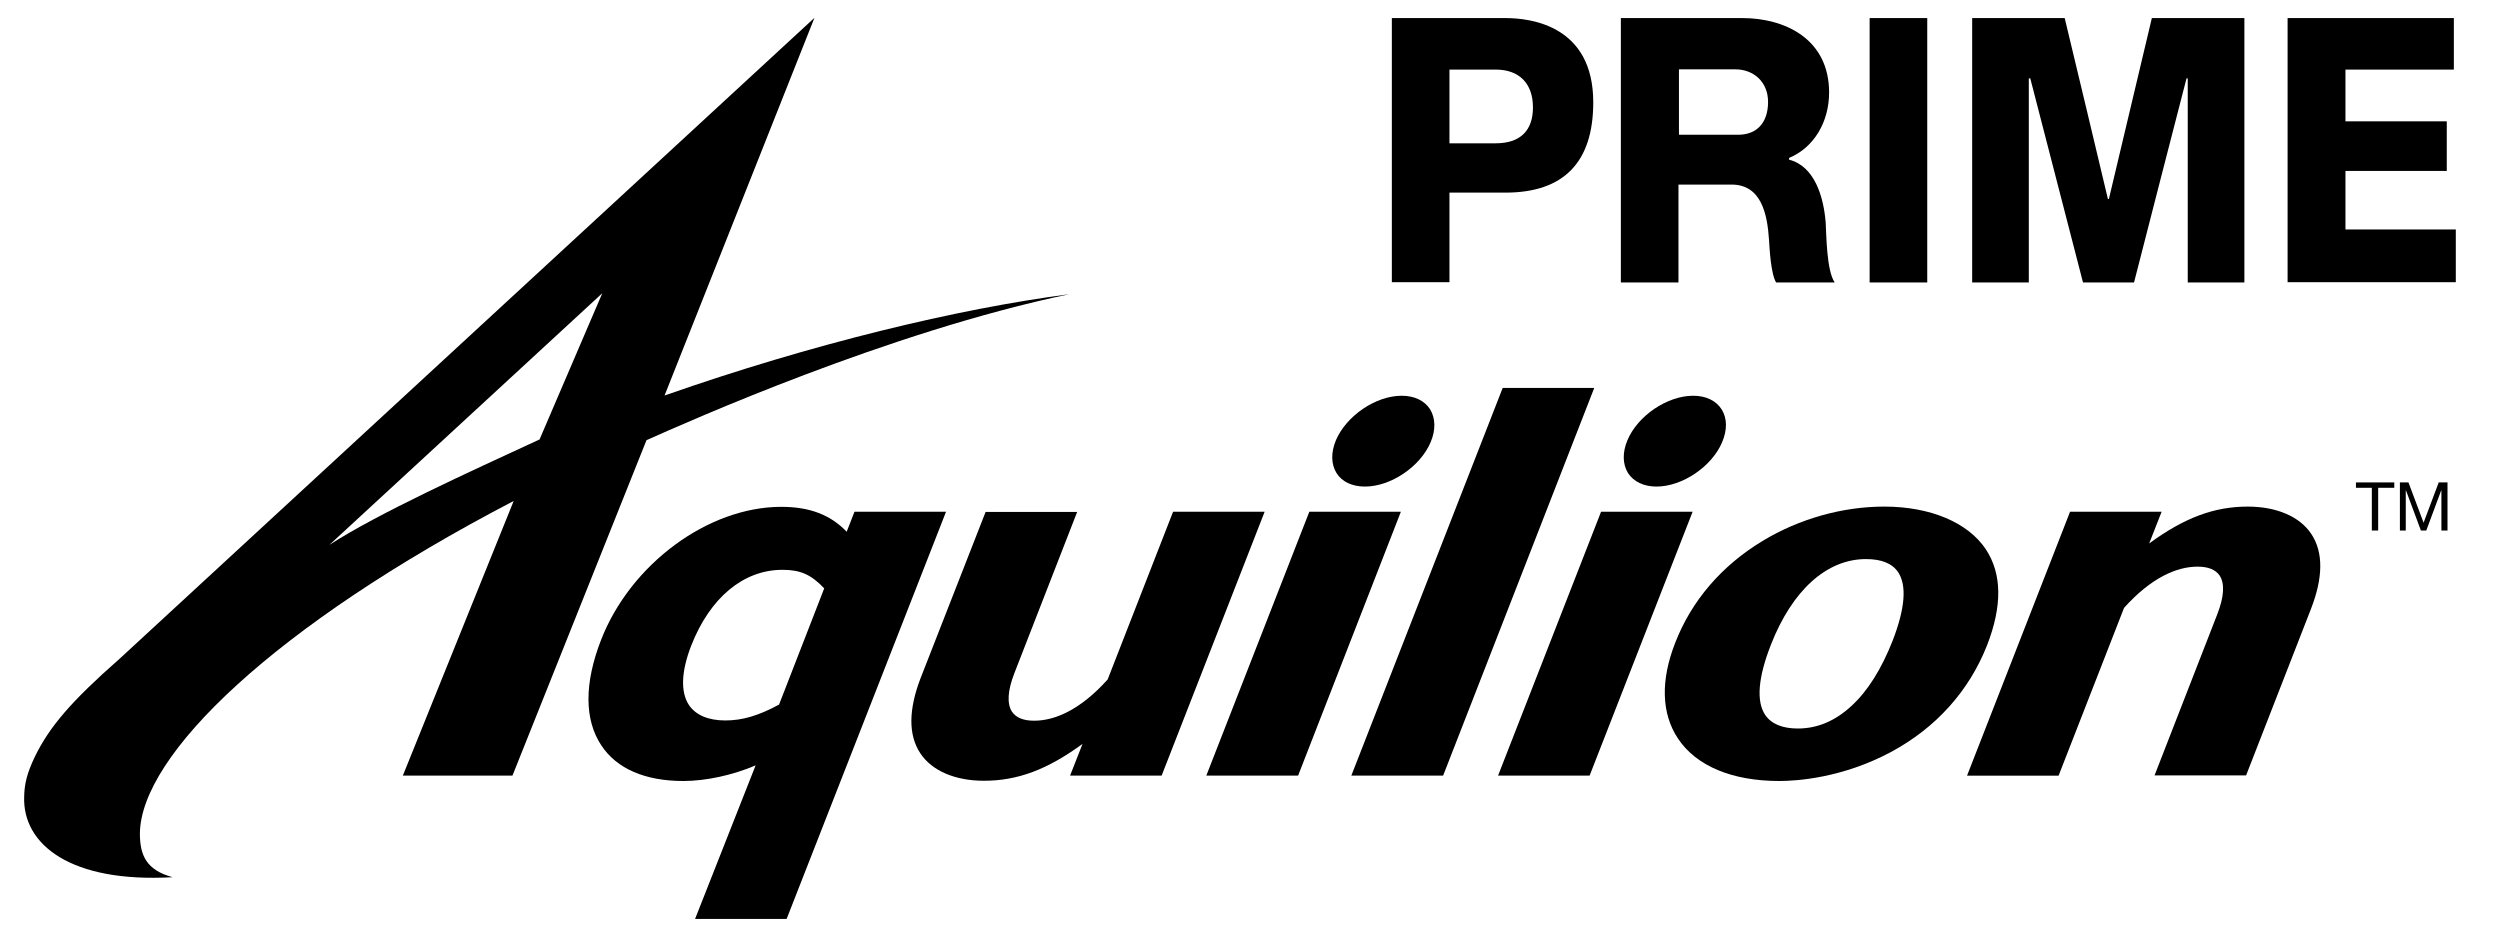 <?xml version="1.0" encoding="UTF-8"?>
<!-- Generator: Adobe Illustrator 19.2.1, SVG Export Plug-In . SVG Version: 6.00 Build 0)  -->
<svg version="1.1" id="Layer_1" xmlns="http://www.w3.org/2000/svg" xmlns:xlink="http://www.w3.org/1999/xlink" x="0px" y="0px" viewBox="0 0 1024 384" style="enable-background:new 0 0 1024 384;" xml:space="preserve">
<style type="text/css">
	.st0{display:none;}
	.st1{display:inline;}
	.st2{fill:none;stroke:#000000;stroke-width:0.408;}
	.st3{fill:none;}
</style>
<g>
	<g>
		<path d="M678.5,199.3c10.6,0,22.7-8.2,26.9-18.2c2.1-5,2.1-9.7-0.2-13.4c-2.3-3.6-6.4-5.6-11.7-5.6c-10.6,0-22.7,8.2-26.9,18.2    c-2.1,5-2,9.8,0.2,13.4C669.1,197.3,673.3,199.3,678.5,199.3"/>
		<path d="M559.1,199.3c10.6,0,22.7-8.2,26.9-18.2c2.1-5,2-9.7-0.2-13.4c-2.3-3.6-6.4-5.6-11.7-5.6c-10.6,0-22.6,8.2-26.9,18.2    c-2.1,5-2,9.8,0.2,13.4C549.6,197.3,553.8,199.3,559.1,199.3"/>
		<g>
			<path d="M438,120.5c-45.9,6-105.3,20.3-165.8,41.5L333.6,7.3L48.9,269.9c-19.9,17.5-28.6,27.8-34.5,39.8     c-3.5,7.2-4.4,11.7-4.5,16.6c-0.7,19.6,19,35.4,60.8,33c-10.7-2.9-13.4-8.9-13.4-17.9c0.3-32,54.8-85,153.1-136.2L165,317.7h44.9     l54.9-137.4C281.4,172.9,364.1,135.9,438,120.5 M134.9,223.2l111.8-103.1l-25.7,59.9C192.2,193.3,154.8,210.3,134.9,223.2"/>
			<path d="M387.5,209.6H350l-3.2,8.2c-6.6-6.9-15.1-10.2-26.8-10.2c-29.9,0-61.7,23.4-73.8,54.5c-6.9,17.7-6.9,32.7,0.1,43.2     c6.3,9.6,18,14.6,33.6,14.6c9.3,0,20.2-2.4,29.6-6.4l-24.8,62.9h37.5L387.5,209.6 M319.1,288.6c-8.5,4.6-15.1,6.5-22,6.5     c-7,0-12.1-2.2-14.9-6.3c-3.5-5.3-3.2-13.7,0.9-24.3c7.7-19.7,21.4-31.1,37.4-31.1c7.3,0,11.7,1.9,17.1,7.6L319.1,288.6z"/>
			<polygon points="693.3,209.6 655.8,209.6 613.6,317.7 651.1,317.7    "/>
			<polygon points="573.8,209.6 536.3,209.6 494.1,317.7 531.7,317.7    "/>
			<polygon points="653,158.9 615.5,158.9 553.5,317.7 591.1,317.7    "/>
			<path d="M813.4,225c-7.3-11-22.8-17.5-41.6-17.5c-17.1,0-34.9,5-49.9,14.1c-16.7,10.1-29,24.4-35.7,41.6     c-6.1,15.5-5.7,29.1,1.1,39.3c7.4,11.2,22.1,17.4,41.5,17.4c7.1,0,25.7-1.2,45.6-11.8c18.5-9.9,32.1-25,39.5-43.8     C820.2,248.1,820,235,813.4,225 M758.3,289.2c-6.6,6.1-13.9,9.2-21.9,9.2c-6.4,0-10.9-1.9-13.4-5.6c-3.7-5.6-2.9-15.3,2.4-28.8     c8.7-22.2,22.8-35,38.9-35c6.4,0,10.8,1.8,13.2,5.4c3.6,5.5,2.8,14.9-2.3,28.1C770.6,274.1,765,283.1,758.3,289.2"/>
			<path d="M946.7,218.7c-4.7-7.1-14.2-11.2-26-11.2c-13.7,0-25.9,4.5-40.4,15.1l5.1-13h-37.5l-42.2,108.1h37.5     c0,0,25.4-65.1,26.8-68.7c11.2-12.5,21.7-16.9,30.1-16.9c4.4,0,7.4,1.2,9.1,3.7c2.1,3.3,1.8,8.6-1,15.8l-25.7,66H920l26.5-68     C951.6,236.6,951.7,226.2,946.7,218.7"/>
			<path d="M377,308.6c4.7,7.1,14.2,11.2,26,11.2c13.7,0,25.9-4.5,40.4-15.1l-5.1,13h37.5l42.2-108.1h-37.5c0,0-25.4,65.1-26.8,68.7     c-11.2,12.5-21.7,16.9-30.1,16.9c-4.4,0-7.4-1.2-9.1-3.7c-2.1-3.3-1.8-8.6,1-15.8l25.7-66h-37.5l-26.6,68     C372.1,290.7,372,301.1,377,308.6"/>
		</g>
	</g>
	<g>
		<path d="M570.1,7.4h46.5c10.8,0,36,3.3,36,34.5c0,24.6-12.1,37-36,37h-22.9c0,0,0,34.9,0,36.7h-23.6V7.4z M593.7,28.5v30.2h18.9    c10,0,15.3-5.1,15.3-14.7c0-9.8-5.6-15.5-15.3-15.5H593.7z"/>
		<g>
			<path d="M789.4,7.4c0,1.8,0,106.4,0,108.3h-23.6c0-1.9,0-106.4,0-108.3H789.4z"/>
		</g>
		<g>
			<path d="M919.3,7.4v108.3h-23.2V32.1h-0.5c0,0-21.2,82.2-21.5,83.6h-20.9c-0.4-1.4-21.6-83.6-21.6-83.6H831v83.6h-23.2V7.4h37.9     c0.4,1.4,17.7,74.1,17.7,74.1h0.4c0,0,17.3-72.7,17.6-74.1H919.3z"/>
		</g>
		<g>
			<path d="M937,115.7V7.4h68.1c0,1.7,0,19.4,0,21.1c-1.8,0-44.4,0-44.4,0v21.2c0,0,39.7,0,41.5,0c0,1.7,0,18.6,0,20.3     c-1.8,0-41.5,0-41.5,0v24c0,0,43.4,0,45.2,0v21.6H937z"/>
		</g>
		<path d="M664.1,7.4h49.5c17.6,0,35.6,8.6,35.6,30.5c0,11.7-5.9,22.4-16.4,26.8v0.7c10.6,2.7,14.2,15.5,15,25.8    c0.3,4.6,0.3,19.6,3.7,24.5h-24c-2.2-3.6-2.7-14.2-2.9-17.3c-0.7-10.9-3.2-22.8-15.4-22.8h-21.7v40.1h-23.6V7.4z M687.7,55.2h24.2    c7.8,0,12.2-5,12.3-13.2c0.1-8.6-6.1-13.6-13.4-13.6h-23.1V55.2z"/>
	</g>
	<g class="st0">
		<g class="st1">
			<line class="st2" x1="-71.6" y1="376.3" x2="-25.2" y2="376.3"/>
			<line class="st2" x1="9.9" y1="458.2" x2="9.9" y2="409.8"/>
		</g>
		<g class="st1">
			<line class="st2" x1="-71.6" y1="7.3" x2="-25.2" y2="7.3"/>
			<line class="st2" x1="9.9" y1="-75.8" x2="9.9" y2="-28.3"/>
		</g>
		<g class="st1">
			<line class="st2" x1="1095.7" y1="7.3" x2="1047.2" y2="7.3"/>
			<line class="st2" x1="-71.6" y1="115.6" x2="-25.2" y2="115.6"/>
			<line class="st2" x1="1095.7" y1="115.6" x2="1047.2" y2="115.6"/>
			<line class="st2" x1="1005.9" y1="-75.8" x2="1005.9" y2="-28.3"/>
		</g>
		<g class="st1">
			<line class="st2" x1="1095.7" y1="376.3" x2="1047.2" y2="376.3"/>
			<line class="st2" x1="-71.6" y1="317.7" x2="-25.2" y2="317.7"/>
			<line class="st2" x1="1095.7" y1="317.7" x2="1047.2" y2="317.7"/>
			<line class="st2" x1="1005.9" y1="458.2" x2="1005.9" y2="409.8"/>
		</g>
		<g class="st1">
			<line class="st3" x1="508.6" y1="-68.7" x2="508.6" y2="-35.5"/>
		</g>
		<g class="st1">
			<line class="st3" x1="489.3" y1="-49.3" x2="527.9" y2="-49.3"/>
		</g>
		<g class="st1">
			<line class="st3" x1="508.6" y1="455.8" x2="508.6" y2="417"/>
		</g>
		<g class="st1">
			<line class="st3" x1="528" y1="436.4" x2="489.3" y2="436.4"/>
		</g>
	</g>
</g>
<g>
	<path d="M965,199.8v-2.2h15.7v2.2h-6.6v17.5h-2.6v-17.5H965z"/>
	<path d="M986.5,197.6l6.2,16.5l6.2-16.5h3.6v19.7h-2.5v-16.4h-0.1l-6.1,16.4h-2.2l-6.1-16.4h-0.1v16.4H983v-19.7H986.5z"/>
</g>
</svg>